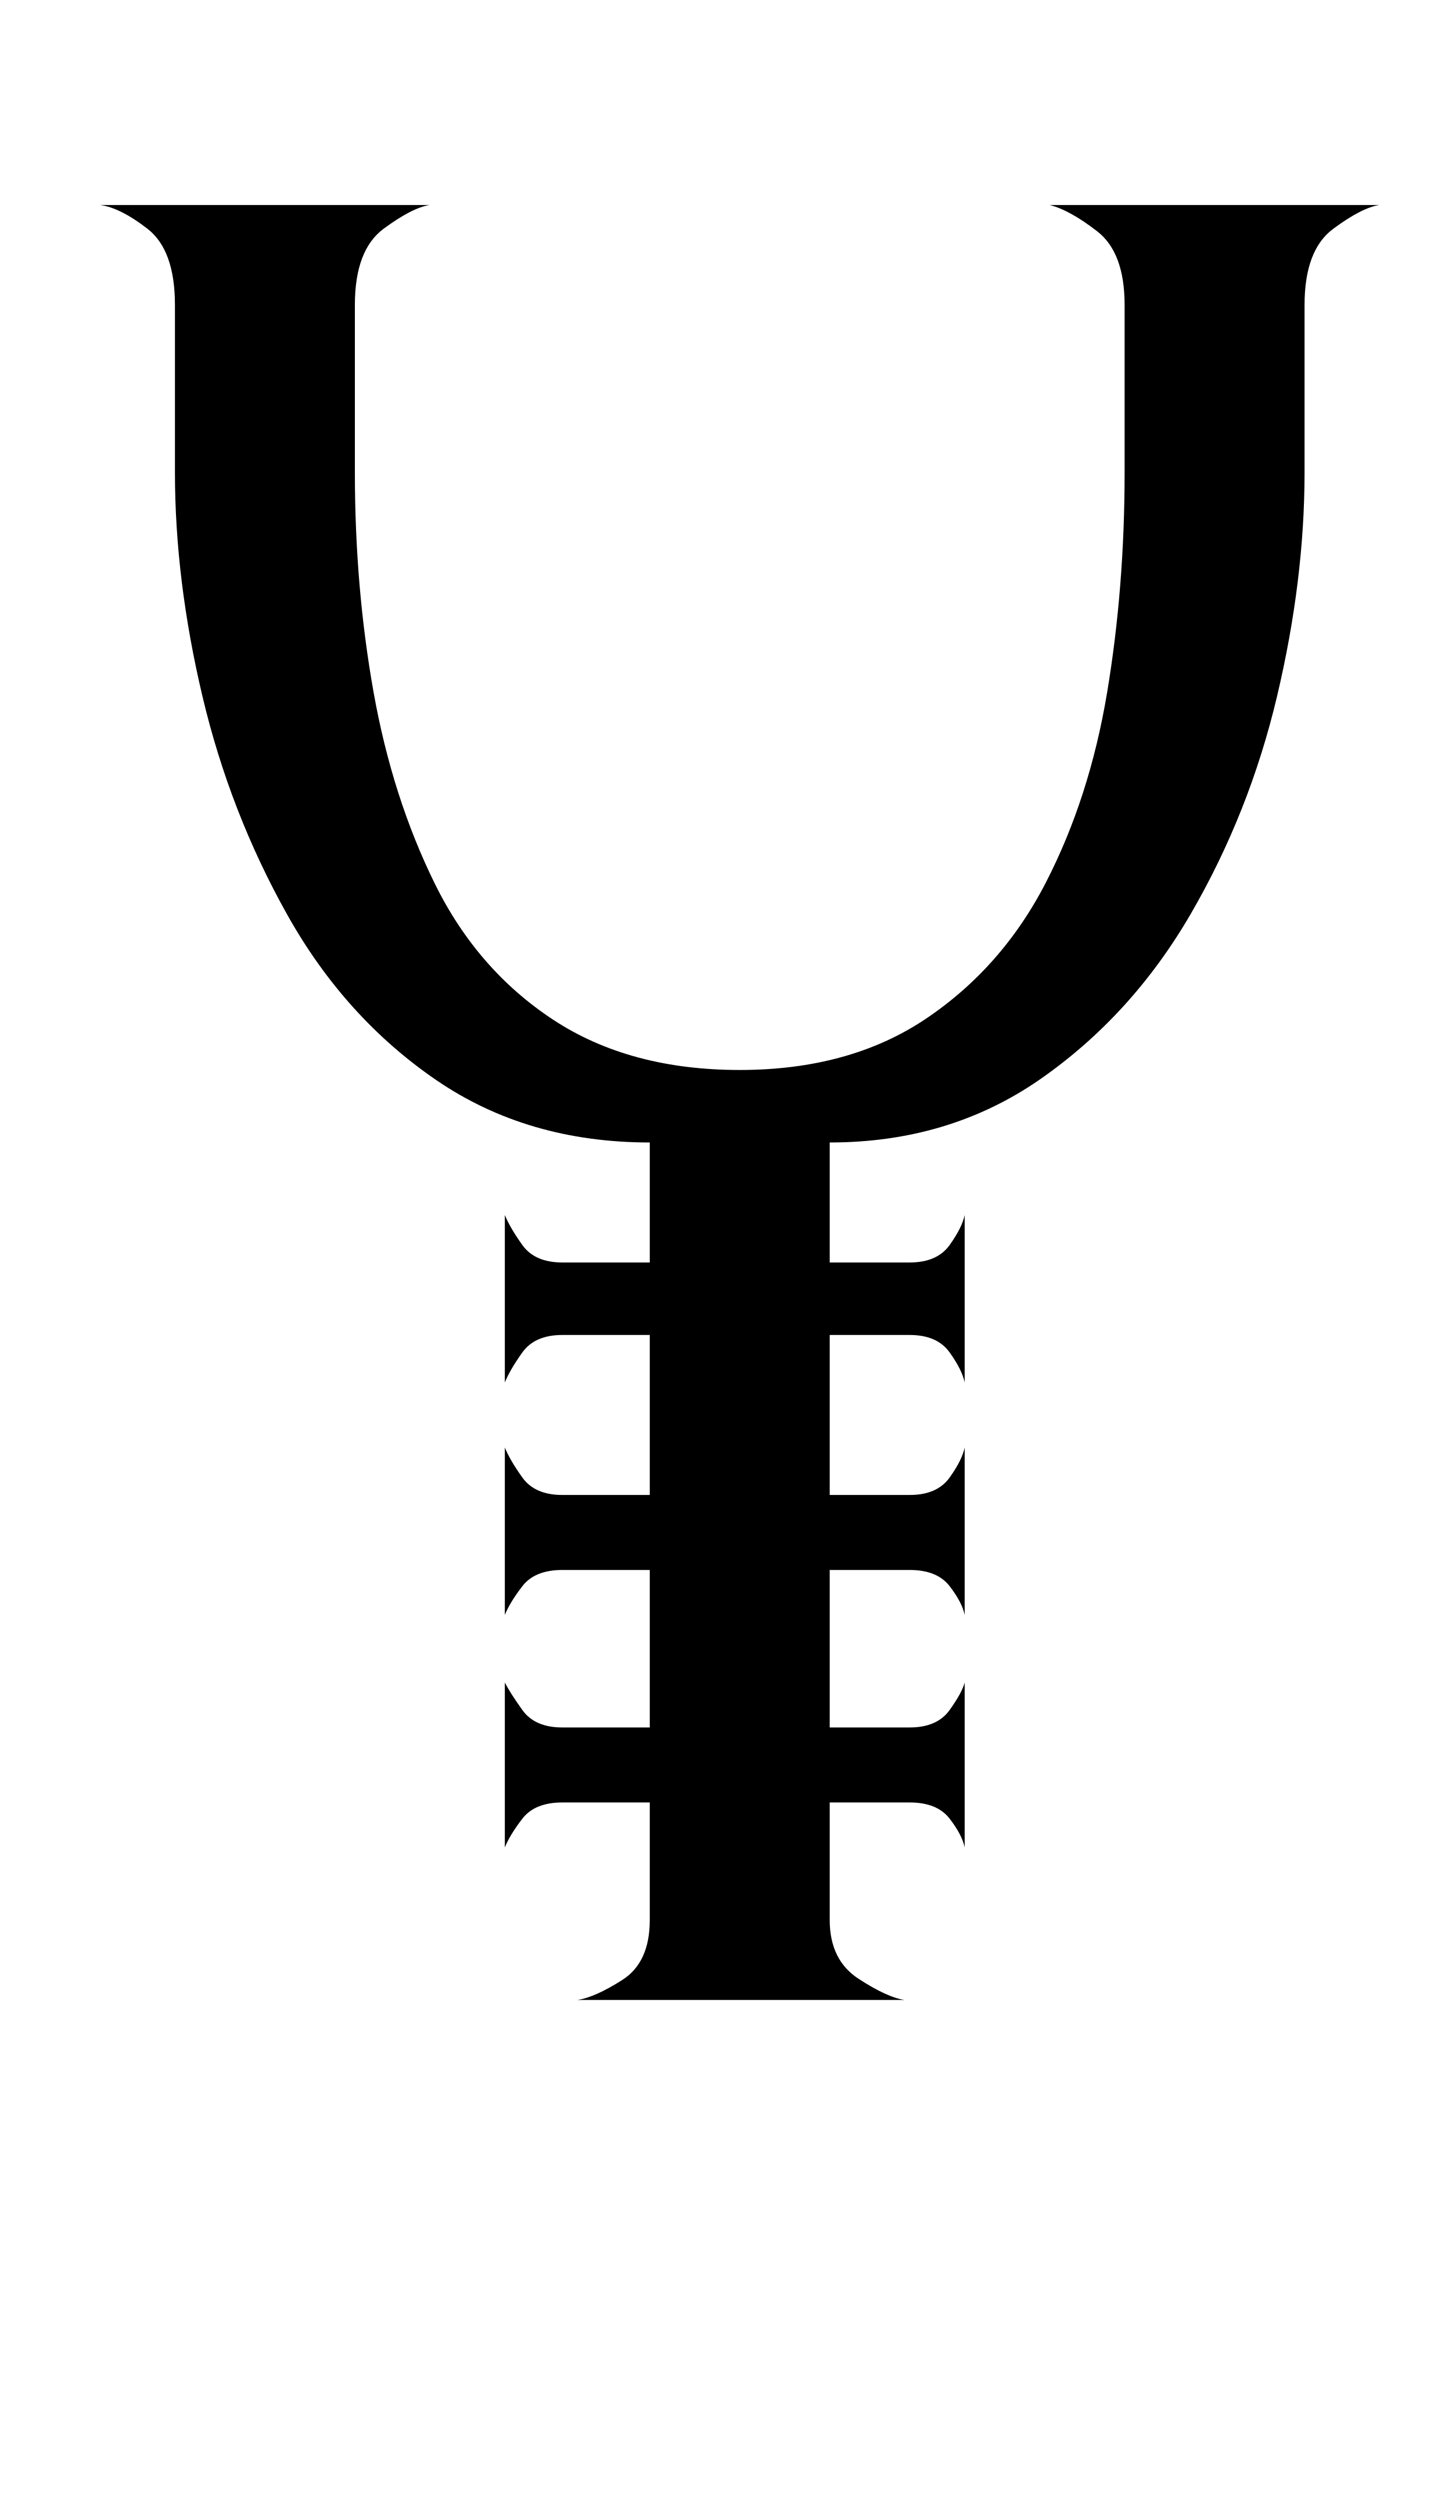 <?xml version="1.0" standalone="no"?>
<!DOCTYPE svg PUBLIC "-//W3C//DTD SVG 1.1//EN" "http://www.w3.org/Graphics/SVG/1.1/DTD/svg11.dtd" >
<svg xmlns="http://www.w3.org/2000/svg" xmlns:xlink="http://www.w3.org/1999/xlink" version="1.1" viewBox="-10 0 581 1000">
   <path fill="currentColor"
d="M542 82h-132q8 2 19 10.5t11 29.5v67q0 46 -7 88t-24.5 76t-48 54.5t-74.5 20.5t-74.5 -20t-47.5 -54.5t-24.5 -76.5t-7.5 -88v-67q0 -22 11.5 -30.5t18.5 -9.5h-132q8 1 19 9.5t11 30.5v67q0 43 11 89.5t34 87.5t59.5 66t85.5 25v48h-35q-11 0 -16 -7t-7 -12v67
q2 -5 7 -12t16 -7h35v64h-35q-11 0 -16 -7t-7 -12v67q2 -5 7 -11.5t16 -6.5h35v63h-35q-11 0 -16 -7t-7 -11v66q2 -5 7 -11.5t16 -6.5h35v47q0 17 -11 24t-18 8h131q-7 -1 -18.5 -8.5t-11.5 -23.5v-47h32q11 0 16 6.5t6 11.5v-66q-1 4 -6 11t-16 7h-32v-63h32q11 0 16 6.5
t6 11.5v-67q-1 5 -6 12t-16 7h-32v-64h32q11 0 16 7t6 12v-67q-1 5 -6 12t-16 7h-32v-48q48 0 84.5 -25.5t60 -66t34.5 -87t11 -89.5v-67q0 -22 11.5 -30.5t18.5 -9.5z" />
</svg>
